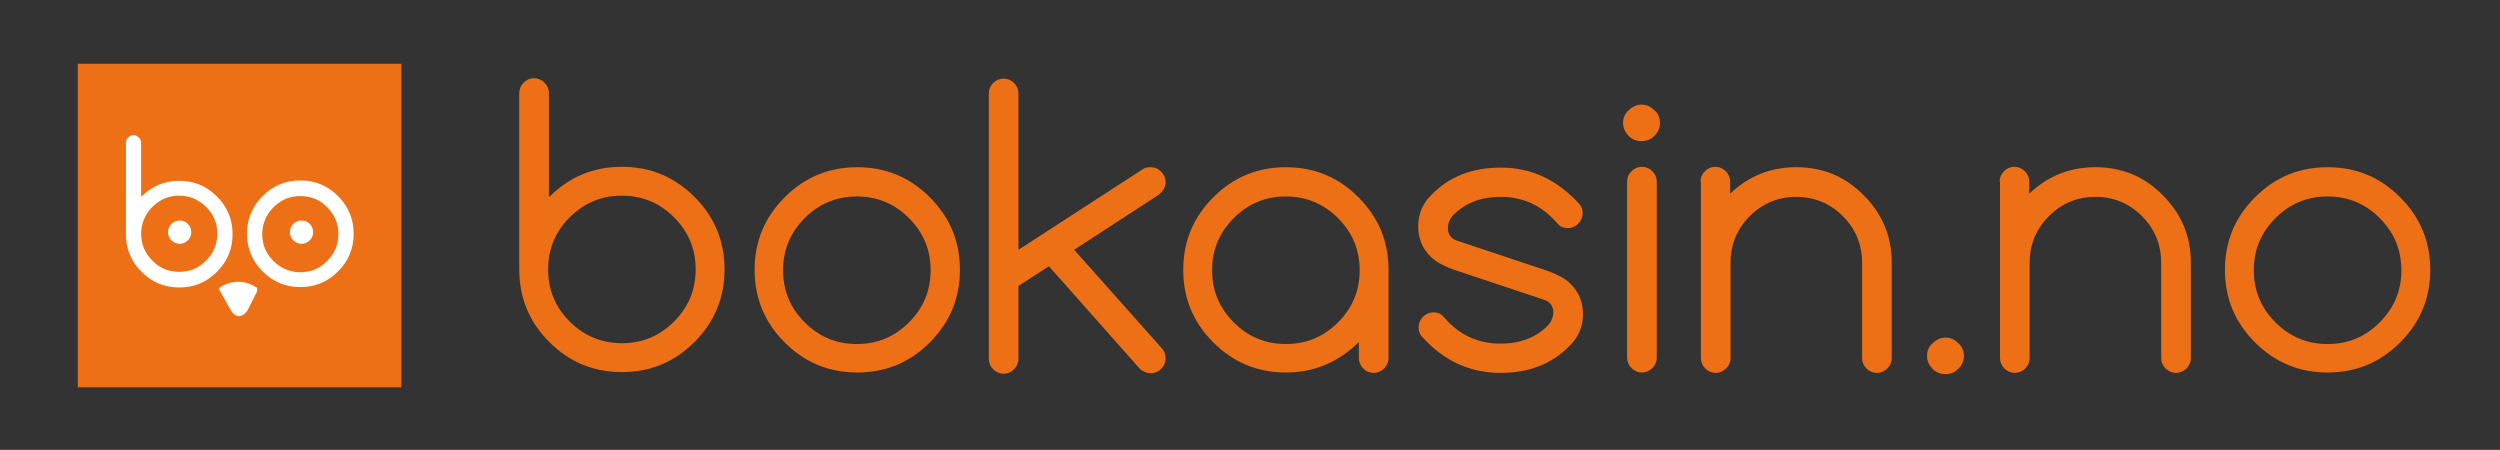 <?xml version="1.0" encoding="utf-8"?>
<!-- Generator: Adobe Illustrator 21.1.0, SVG Export Plug-In . SVG Version: 6.00 Build 0)  -->
<svg version="1.1" id="Layer_1" xmlns="http://www.w3.org/2000/svg" xmlns:xlink="http://www.w3.org/1999/xlink" x="0px" y="0px"
	 viewBox="0 0 623.5 112.2" style="enable-background:new 0 0 623.5 112.2;" xml:space="preserve">
<rect x="0" y="0" width="623.5" height="112.2" fill="#333333" stroke="none"/>
<style type="text/css">
	.st0{fill:#EE7016;}
	.st1{fill:#FFFFFF;}
</style>
<g>
	<rect x="19.4" y="15.9" class="st0" width="80.7" height="80.7"/>
	<g>
		<g>
			<path class="st1" d="M35.2,49.1C35.3,49,35.3,49,35.2,49.1c2.7-2.7,5.8-4,9.5-4c3.7,0,6.8,1.3,9.4,3.9c2.6,2.6,3.9,5.7,3.9,9.4
				c0,3.7-1.3,6.8-3.9,9.4c-2.6,2.6-5.7,3.9-9.4,3.9c-3.7,0-6.8-1.3-9.4-3.9c-2.6-2.6-3.9-5.7-3.9-9.4V35.6c0-0.5,0.2-1,0.6-1.3
				c0.4-0.4,0.8-0.6,1.3-0.6c0.5,0,1,0.2,1.3,0.6c0.4,0.4,0.6,0.8,0.6,1.3V49.1z M44.7,67.8c2.6,0,4.8-0.9,6.7-2.8
				c1.8-1.8,2.8-4.1,2.8-6.7c0-2.6-0.9-4.8-2.8-6.7c-1.8-1.8-4.1-2.8-6.7-2.8c-2.6,0-4.8,0.9-6.7,2.8c-1.8,1.8-2.8,4.1-2.8,6.7
				c0,2.6,0.9,4.8,2.8,6.7C39.8,66.9,42.1,67.8,44.7,67.8z"/>
			<path class="st1" d="M88.2,58.3c0,3.7-1.3,6.8-3.9,9.4c-2.6,2.6-5.7,3.9-9.4,3.9c-3.7,0-6.8-1.3-9.4-3.9
				c-2.6-2.6-3.9-5.7-3.9-9.4c0-3.7,1.3-6.8,3.9-9.4c2.6-2.6,5.7-3.9,9.4-3.9c3.7,0,6.8,1.3,9.4,3.9C86.9,51.5,88.2,54.7,88.2,58.3z
				 M74.9,48.9c-2.6,0-4.8,0.9-6.7,2.8c-1.8,1.8-2.8,4.1-2.8,6.7c0,2.6,0.9,4.8,2.8,6.7c1.8,1.8,4.1,2.8,6.7,2.8
				c2.6,0,4.8-0.9,6.7-2.8c1.8-1.8,2.8-4.1,2.8-6.7c0-2.6-0.9-4.8-2.8-6.7C79.8,49.8,77.5,48.9,74.9,48.9z"/>
		</g>
		<g>
			<circle class="st1" cx="44.8" cy="57.9" r="2.9"/>
		</g>
		<g>
			<circle class="st1" cx="75.2" cy="57.9" r="2.9"/>
		</g>
		<g>
			<path class="st1" d="M55,71.6c0,0,4.1-3,8.8,0c0,0,0.5-0.1,0.3,1.1l-2.3,4.6c0,0-2.1,3.5-4.3,0L55,72.8C55,72.8,54.2,72,55,71.6z
				"/>
		</g>
	</g>
</g>
<g>
	<path class="st0" d="M136.8,49.3c0.1-0.1,0.1-0.1,0.2-0.2c5-5,11-7.5,18.1-7.5c7.1,0,13.1,2.5,18.1,7.5c5,5,7.5,11,7.5,18.1
		s-2.5,13.1-7.5,18.1c-5,5-11,7.5-18.1,7.5c-7.1,0-13.1-2.5-18.1-7.5c-5-5-7.5-11-7.5-18.1v-44c0-1,0.4-1.9,1.1-2.6
		c0.7-0.7,1.6-1.1,2.6-1.1c1,0,1.9,0.4,2.6,1.1c0.7,0.7,1.1,1.6,1.1,2.6V49.3z M155.1,85.6c5.1,0,9.4-1.8,13-5.4s5.4-7.9,5.4-13
		s-1.8-9.4-5.4-13s-7.9-5.4-13-5.4s-9.4,1.8-13,5.4s-5.4,7.9-5.4,13s1.8,9.4,5.4,13S150.1,85.6,155.1,85.6z"/>
	<path class="st0" d="M239.4,67.3c0,7.1-2.5,13.1-7.5,18.1c-5,5-11,7.5-18.1,7.5c-7.1,0-13.1-2.5-18.1-7.5c-5-5-7.5-11-7.5-18.1
		s2.5-13.1,7.5-18.1c5-5,11-7.5,18.1-7.5c7.1,0,13.1,2.5,18.1,7.5C236.9,54.2,239.4,60.2,239.4,67.3z M213.7,49
		c-5.1,0-9.4,1.8-13,5.4s-5.4,7.9-5.4,13s1.8,9.4,5.4,13s7.9,5.4,13,5.4s9.4-1.8,13-5.4s5.4-7.9,5.4-13s-1.8-9.4-5.4-13
		S218.8,49,213.7,49z"/>
	<path class="st0" d="M606.1,67.3c0,7.1-2.5,13.1-7.5,18.1c-5,5-11,7.5-18.1,7.5c-7.1,0-13.1-2.5-18.1-7.5c-5-5-7.5-11-7.5-18.1
		s2.5-13.1,7.5-18.1c5-5,11-7.5,18.1-7.5c7.1,0,13.1,2.5,18.1,7.5C603.6,54.2,606.1,60.2,606.1,67.3z M580.5,49
		c-5.1,0-9.4,1.8-13,5.4s-5.4,7.9-5.4,13s1.8,9.4,5.4,13s7.9,5.4,13,5.4s9.4-1.8,13-5.4s5.4-7.9,5.4-13s-1.8-9.4-5.4-13
		S585.6,49,580.5,49z"/>
	<path class="st0" d="M254,62.3l31-20.1c0.6-0.4,1.2-0.5,2-0.5c1,0,1.9,0.4,2.6,1.1c0.7,0.7,1.1,1.6,1.1,2.6s-0.4,1.9-1.1,2.6
		c-0.2,0.2-0.4,0.3-0.5,0.5l-21.2,13.8l21.8,24.5c0.7,0.7,1,1.6,1,2.6c0,1-0.4,1.9-1.1,2.6c-0.7,0.7-1.6,1.1-2.6,1.1
		c-1,0-1.9-0.4-2.7-1.1l-22.7-25.6l-7.6,4.9v18.2c0,1-0.4,1.9-1.1,2.6c-0.7,0.7-1.6,1.1-2.6,1.1c-1,0-1.9-0.4-2.6-1.1
		c-0.7-0.7-1.1-1.6-1.1-2.6V23.3c0-1,0.4-1.9,1.1-2.6c0.7-0.7,1.6-1.1,2.6-1.1c1,0,1.9,0.4,2.6,1.1c0.7,0.7,1.1,1.6,1.1,2.6V62.3z"
		/>
	<path class="st0" d="M339,85.2c-5.1,5.1-11.2,7.7-18.3,7.7c-7.1,0-13.1-2.5-18.1-7.5c-5-5-7.5-11-7.5-18.1s2.5-13.1,7.5-18.1
		c5-5,11-7.5,18.1-7.5c7.1,0,13.1,2.5,18.1,7.5s7.5,11,7.5,18.1v22c0,1-0.4,1.9-1.1,2.6c-0.7,0.7-1.6,1.1-2.6,1.1
		c-1,0-1.9-0.4-2.6-1.1s-1.1-1.6-1.1-2.6V85.2z M320.7,49c-5.1,0-9.4,1.8-13,5.4s-5.4,7.9-5.4,13s1.8,9.4,5.4,13s7.9,5.4,13,5.4
		c5.1,0,9.4-1.8,13-5.4s5.4-7.9,5.4-13s-1.8-9.4-5.4-13S325.7,49,320.7,49z"/>
	<path class="st0" d="M362.7,67.3c-2.8-1-4.7-2.1-5.8-3.2c-2.2-2.1-3.2-4.7-3.2-7.7c0-3,1.1-5.7,3.4-7.9c4.4-4.5,10.1-6.7,17.2-6.7
		c7.7,0,14.2,3.1,19.7,9.2c0.5,0.6,0.7,1.3,0.7,2.2c0,1-0.4,1.9-1.1,2.6c-0.7,0.7-1.6,1.1-2.6,1.1c-1,0-1.8-0.3-2.4-1
		s-1.1-1.1-1.3-1.4c-3.6-3.6-7.9-5.4-13-5.4s-9.1,1.6-12.1,4.8c-0.7,0.9-1.1,1.9-1.1,3.2c0.1,1.4,0.8,2.4,2.2,2.9l22.5,7.5
		c2.8,1,4.7,2.1,5.8,3.2c2.2,2.1,3.2,4.7,3.2,7.7s-1.1,5.7-3.4,7.9c-4.4,4.5-10.1,6.7-17.2,6.7c-7.7,0-14.3-3.1-19.7-9.2
		c-0.5-0.6-0.7-1.4-0.7-2.2c0-1,0.4-1.9,1.1-2.6c0.7-0.7,1.6-1.1,2.6-1.1c1,0,1.8,0.3,2.4,1c0.6,0.6,1.1,1.1,1.3,1.4
		c3.6,3.6,7.9,5.4,13,5.4s9.1-1.6,12.1-4.8c0.7-0.9,1.1-1.9,1.1-3.2c-0.1-1.4-0.8-2.4-2.2-2.9L362.7,67.3z"/>
	<path class="st0" d="M414,30.7c0,1.3-0.5,2.3-1.4,3.2c-0.9,0.9-2,1.3-3.2,1.3c-1.3,0-2.3-0.4-3.2-1.3c-0.9-0.9-1.4-2-1.4-3.2
		c0-1.3,0.4-2.3,1.4-3.2c0.9-0.9,2-1.4,3.2-1.4c1.3,0,2.3,0.5,3.2,1.4C413.6,28.3,414,29.4,414,30.7z M489.8,88.8
		c0,1.3-0.5,2.3-1.4,3.2c-0.9,0.9-2,1.3-3.2,1.3c-1.3,0-2.3-0.4-3.2-1.3c-0.9-0.9-1.4-2-1.4-3.2c0-1.3,0.4-2.3,1.4-3.2
		c0.9-0.9,2-1.4,3.2-1.4c1.3,0,2.3,0.5,3.2,1.4C489.4,86.5,489.8,87.5,489.8,88.8z M405.8,45.3c0-1,0.4-1.9,1.1-2.6
		c0.7-0.7,1.6-1.1,2.6-1.1c1,0,1.9,0.4,2.6,1.1c0.7,0.7,1.1,1.6,1.1,2.6v43.9c0,1-0.4,1.9-1.1,2.6c-0.7,0.7-1.6,1.1-2.6,1.1
		c-1,0-1.9-0.4-2.6-1.1c-0.7-0.7-1.1-1.6-1.1-2.6V45.3z"/>
	<path class="st0" d="M424.1,45.3c0-1,0.4-1.9,1.1-2.6c0.7-0.7,1.6-1.1,2.6-1.1c1,0,1.9,0.4,2.6,1.1c0.7,0.7,1.1,1.6,1.1,2.6v3
		c4.6-4.4,10.1-6.6,16.5-6.6c6.6,0,12.2,2.3,16.8,7c4.7,4.7,7,10.3,7,16.8v23.8c0,1-0.4,1.9-1.1,2.6c-0.7,0.7-1.6,1.1-2.6,1.1
		c-1,0-1.9-0.4-2.6-1.1s-1.1-1.6-1.1-2.6V65.5c0-4.5-1.6-8.4-4.8-11.6c-3.2-3.2-7.1-4.8-11.6-4.8c-4.5,0-8.4,1.6-11.6,4.8
		c-3.2,3.2-4.8,7.1-4.8,11.6v23.8c0,1-0.4,1.9-1.1,2.6c-0.7,0.7-1.6,1.1-2.6,1.1c-1,0-1.9-0.4-2.6-1.1c-0.7-0.7-1.1-1.6-1.1-2.6
		V45.3z"/>
	<path class="st0" d="M498.7,45.3c0-1,0.4-1.9,1.1-2.6c0.7-0.7,1.6-1.1,2.6-1.1c1,0,1.9,0.4,2.6,1.1c0.7,0.7,1.1,1.6,1.1,2.6v3
		c4.6-4.4,10.1-6.6,16.5-6.6c6.6,0,12.2,2.3,16.8,7c4.7,4.7,7,10.3,7,16.8v23.8c0,1-0.4,1.9-1.1,2.6c-0.7,0.7-1.6,1.1-2.6,1.1
		c-1,0-1.9-0.4-2.6-1.1s-1.1-1.6-1.1-2.6V65.5c0-4.5-1.6-8.4-4.8-11.6c-3.2-3.2-7.1-4.8-11.6-4.8c-4.5,0-8.4,1.6-11.6,4.8
		c-3.2,3.2-4.8,7.1-4.8,11.6v23.8c0,1-0.4,1.9-1.1,2.6c-0.7,0.7-1.6,1.1-2.6,1.1c-1,0-1.9-0.4-2.6-1.1c-0.7-0.7-1.1-1.6-1.1-2.6
		V45.3z"/>
</g>
</svg>
